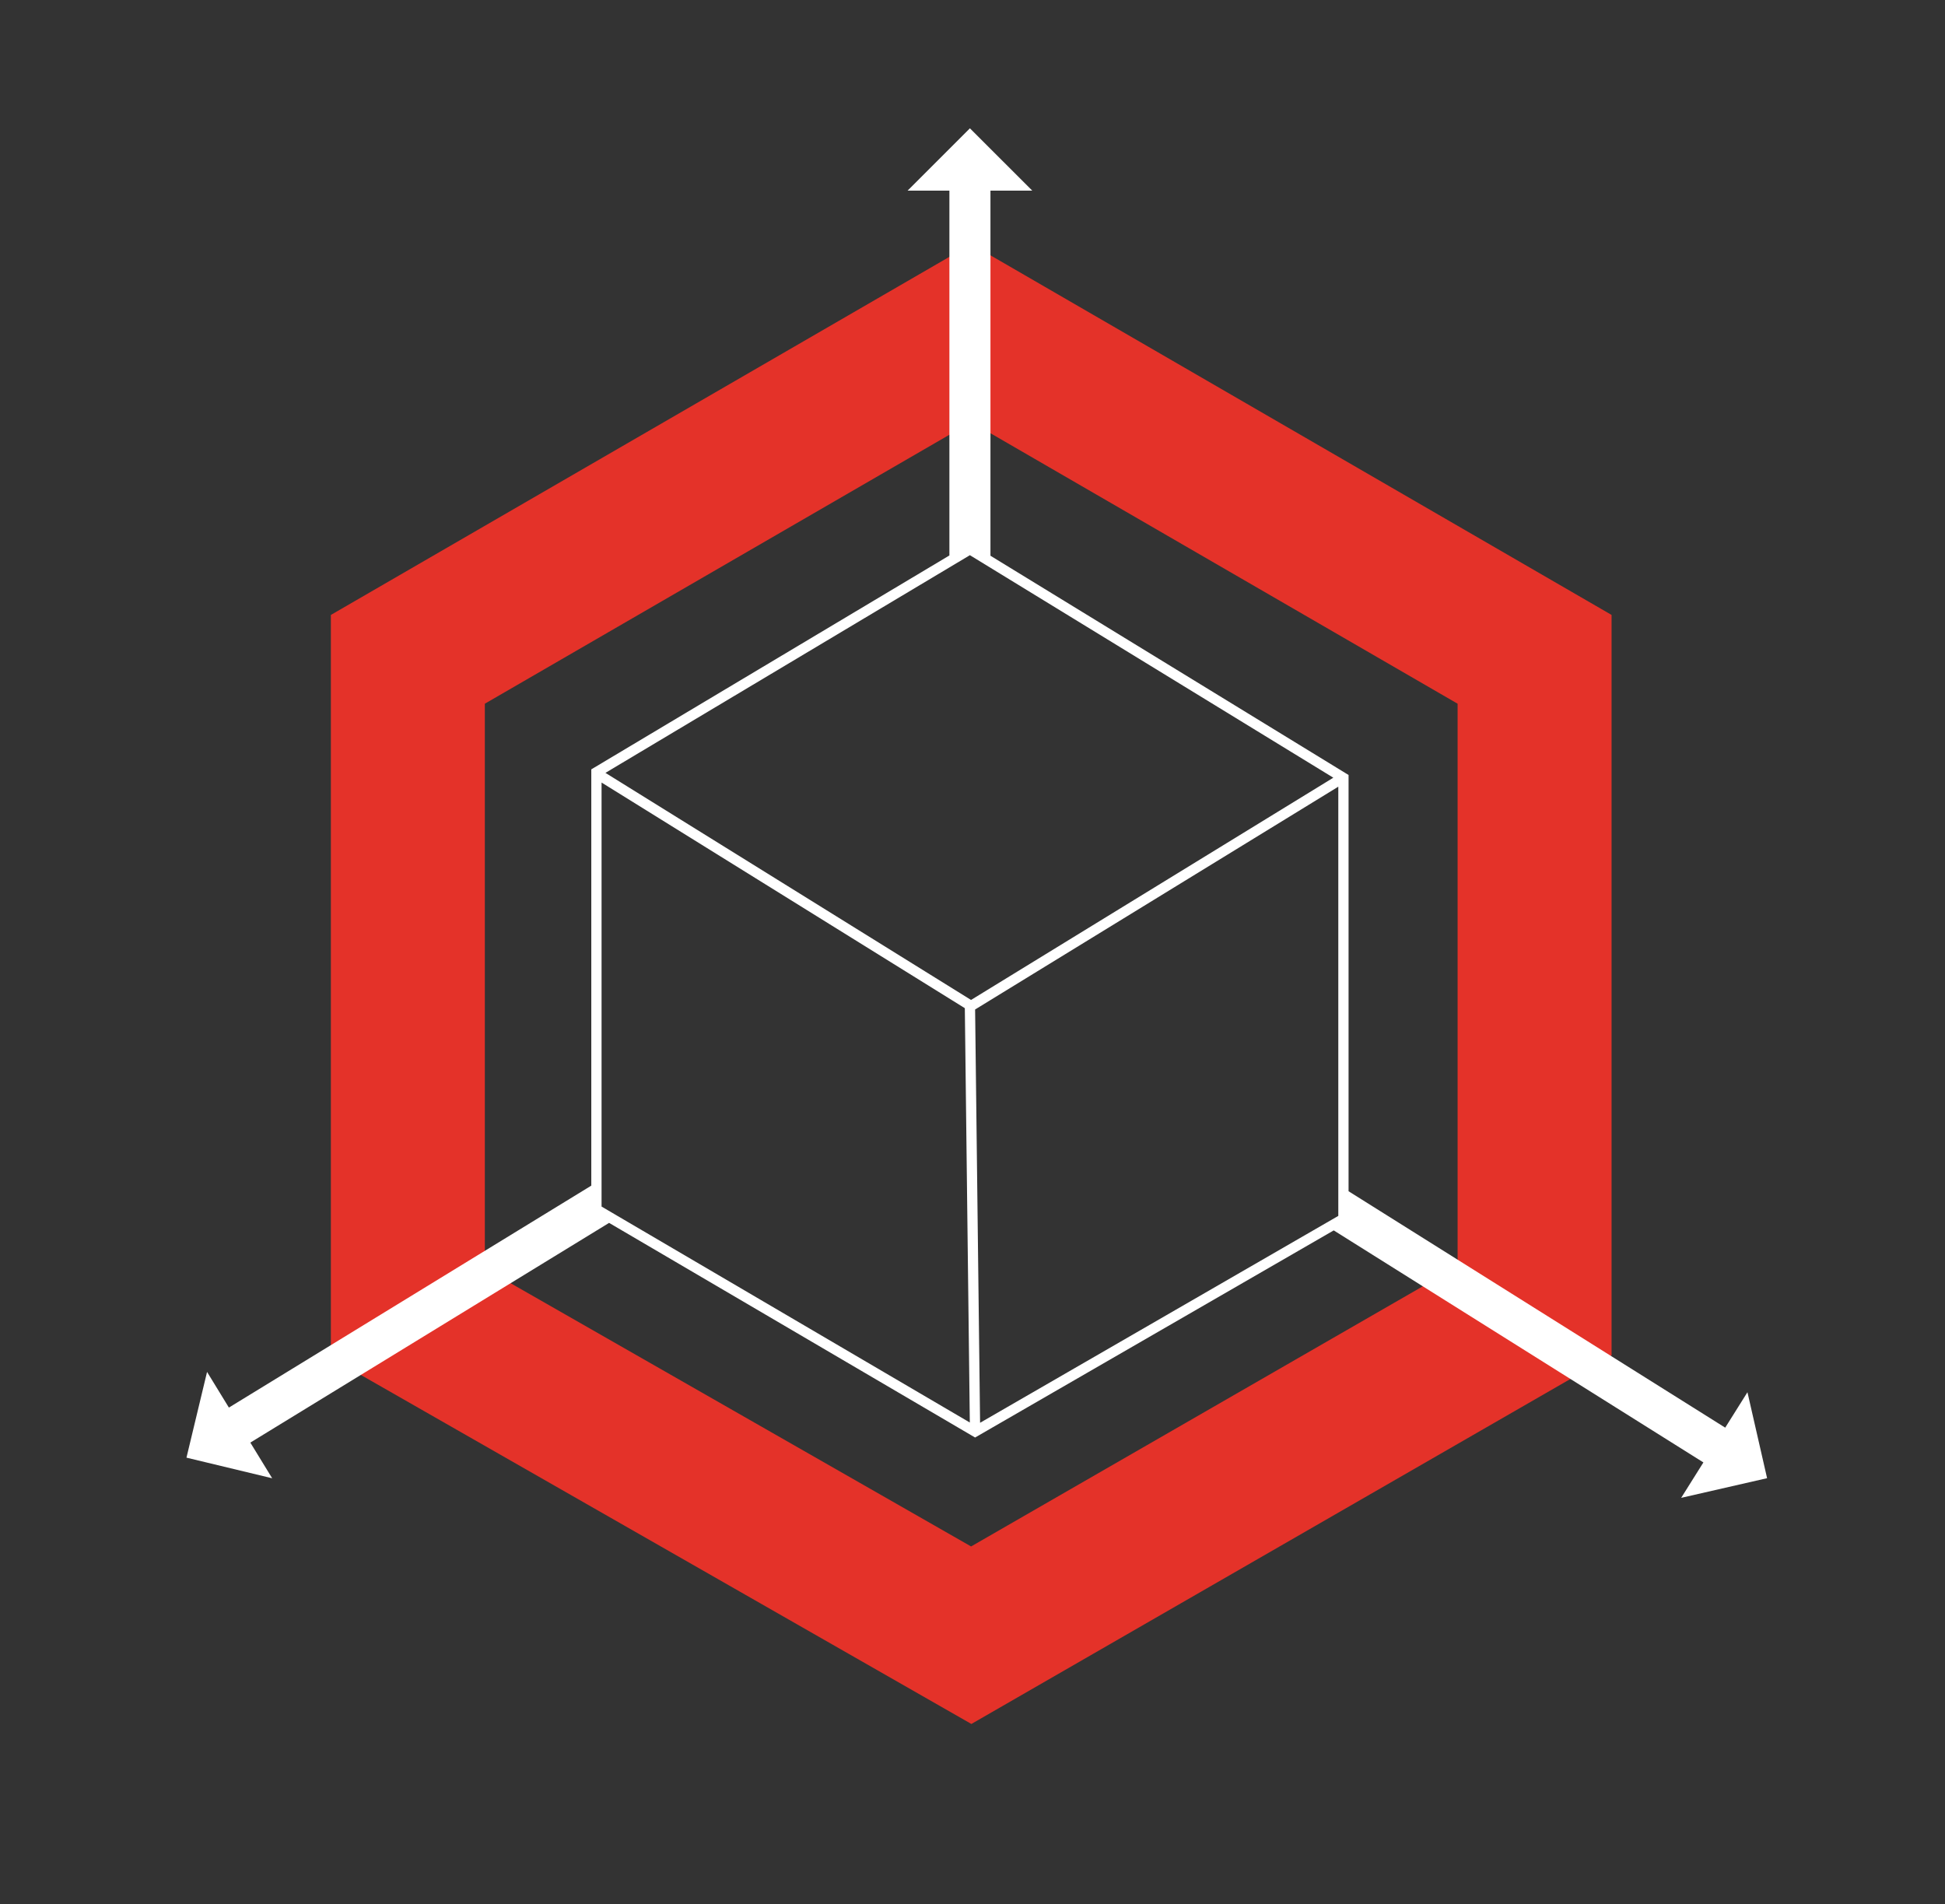 <?xml version="1.0" encoding="UTF-8"?><svg id="Ebene_1" xmlns="http://www.w3.org/2000/svg" viewBox="0 0 379 371"><rect x="0" y="0" width="379" height="371" fill="#333333" stroke="none"/><defs><style>.cls-1{fill:#fff;}.cls-2{fill:#e43229;}.cls-3{fill:#232031;}</style></defs><path class="cls-2" d="M189.281,335.889l-124.807-71.34V119.811L189.254,47.577l124.773,72.233v144.244l-124.746,71.834Zm-94.807-88.746l94.752,54.16,94.801-54.592v-109.604l-94.773-54.866-94.779,54.866v110.035Z"/><line class="cls-3" x1="189" y1="196" x2="190" y2="279"/><path class="cls-1" d="M344.333,288.002l-3.828-16.747-4.332,6.902-73.394-46.061v-81.1l-69.78-42.719V37.144h8.148l-12.15-12.144-12.146,12.144h8.148V108.224l-69.78,41.674v81.105l-70.617,43.243-4.255-6.949-4.012,16.704,16.7,4.016-4.255-6.949,69.906-42.808,71.32,41.818,69.882-40.354,72.033,45.207-4.332,6.902,16.743-3.832Zm-227.113-52.92v-82.615l70.785,43.96,.973,80.729-71.758-42.075Zm71.995-40.257l-71.24-44.243,71.018-42.413,70.817,43.354-70.596,43.303Zm.793,1.859l70.772-43.411v83.627l-69.802,40.308-.97-80.524Z"/></svg>